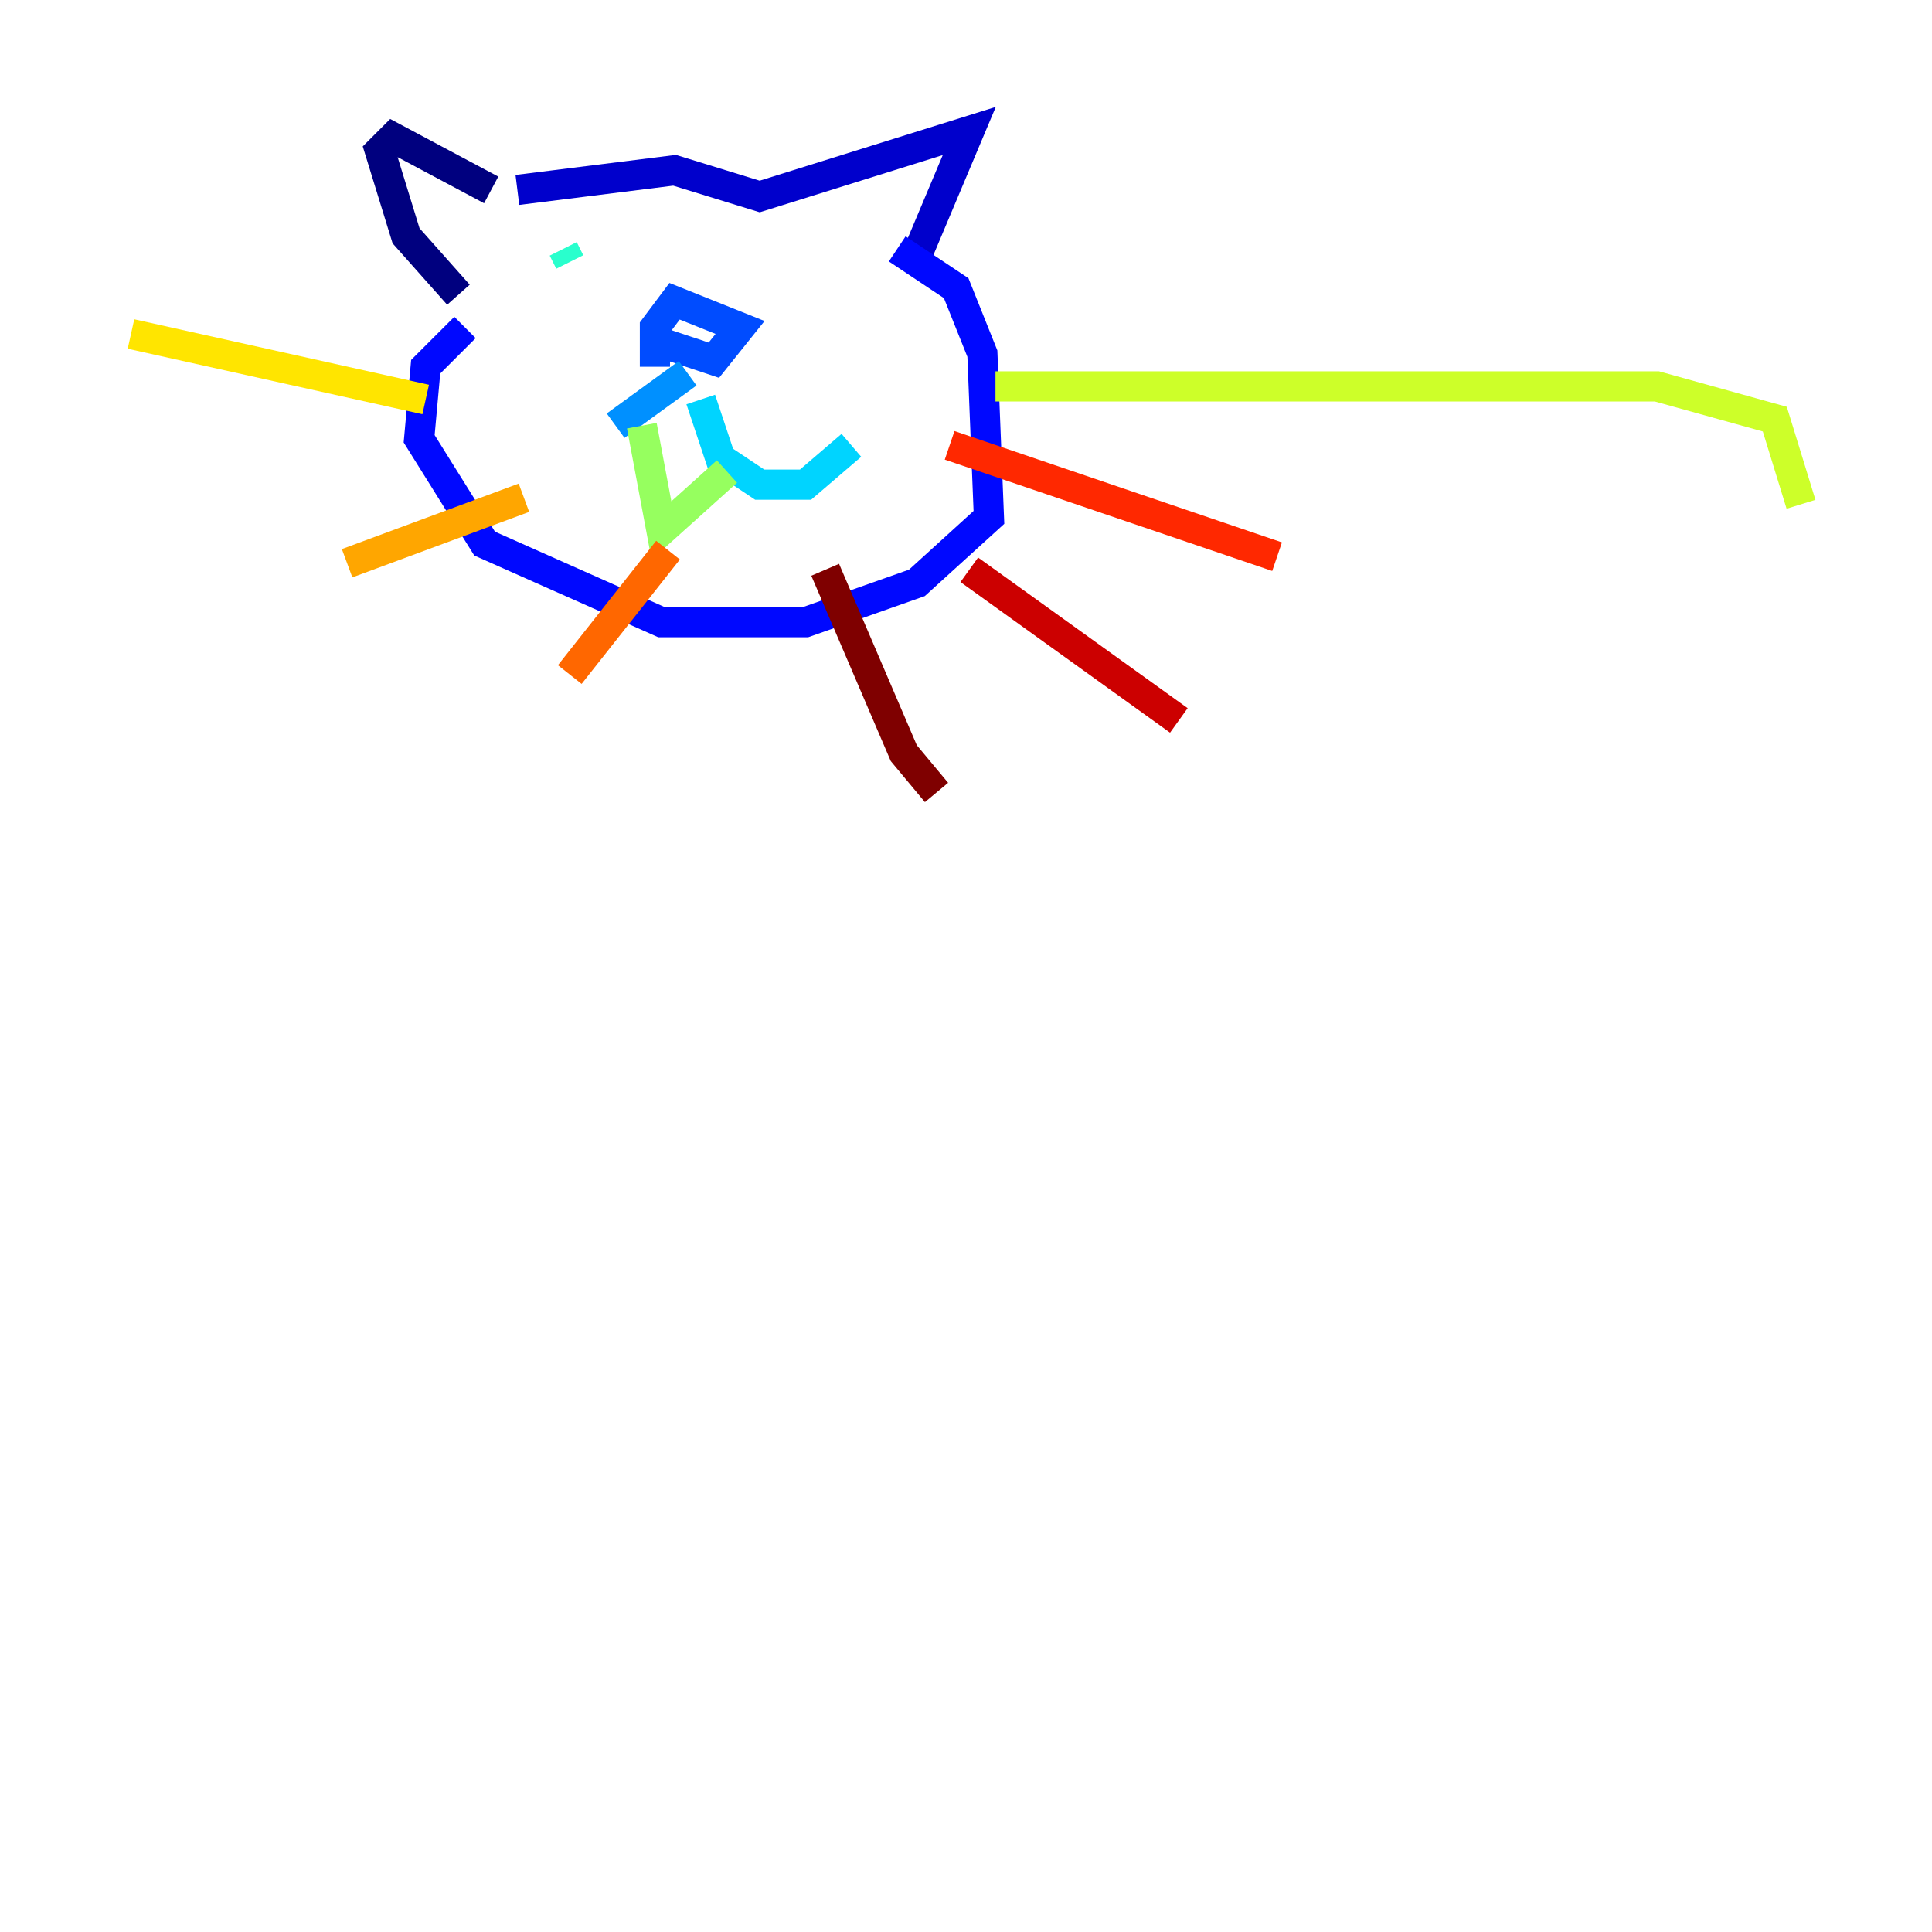 <?xml version="1.0" encoding="utf-8" ?>
<svg baseProfile="tiny" height="128" version="1.2" viewBox="0,0,128,128" width="128" xmlns="http://www.w3.org/2000/svg" xmlns:ev="http://www.w3.org/2001/xml-events" xmlns:xlink="http://www.w3.org/1999/xlink"><defs /><polyline fill="none" points="32.542,12.583 26.034,9.112 25.166,9.98 26.902,15.62 30.373,19.525" stroke="#00007f" stroke-width="2" /><polyline fill="none" points="34.278,12.583 44.691,11.281 50.332,13.017 64.217,8.678 60.746,16.922" stroke="#0000cc" stroke-width="2" /><polyline fill="none" points="30.807,21.695 28.203,24.298 27.77,29.071 32.108,36.014 43.824,41.22 53.37,41.22 60.746,38.617 65.519,34.278 65.085,23.43 63.349,19.091 59.444,16.488" stroke="#0008ff" stroke-width="2" /><polyline fill="none" points="43.39,22.563 47.295,23.864 49.031,21.695 44.691,19.959 43.39,21.695 43.39,24.298" stroke="#004cff" stroke-width="2" /><polyline fill="none" points="45.559,24.732 40.786,28.203" stroke="#0090ff" stroke-width="2" /><polyline fill="none" points="46.427,26.468 47.729,30.373 50.332,32.108 53.37,32.108 56.407,29.505" stroke="#00d4ff" stroke-width="2" /><polyline fill="none" points="37.315,16.488 37.749,17.356" stroke="#29ffcd" stroke-width="2" /><polyline fill="none" points="53.37,18.224 53.37,18.224" stroke="#5fff96" stroke-width="2" /><polyline fill="none" points="42.522,28.203 43.824,35.146 48.163,31.241" stroke="#96ff5f" stroke-width="2" /><polyline fill="none" points="65.953,25.6 109.776,25.6 117.586,27.77 119.322,33.41" stroke="#cdff29" stroke-width="2" /><polyline fill="none" points="28.203,26.468 8.678,22.129" stroke="#ffe500" stroke-width="2" /><polyline fill="none" points="34.712,32.976 22.997,37.315" stroke="#ffa600" stroke-width="2" /><polyline fill="none" points="44.258,36.447 37.749,44.691" stroke="#ff6700" stroke-width="2" /><polyline fill="none" points="62.915,29.505 84.61,36.881" stroke="#ff2800" stroke-width="2" /><polyline fill="none" points="64.217,37.749 78.102,47.729" stroke="#cc0000" stroke-width="2" /><polyline fill="none" points="54.671,37.749 59.878,49.898 62.047,52.502" stroke="#7f0000" stroke-width="2" /></svg>
